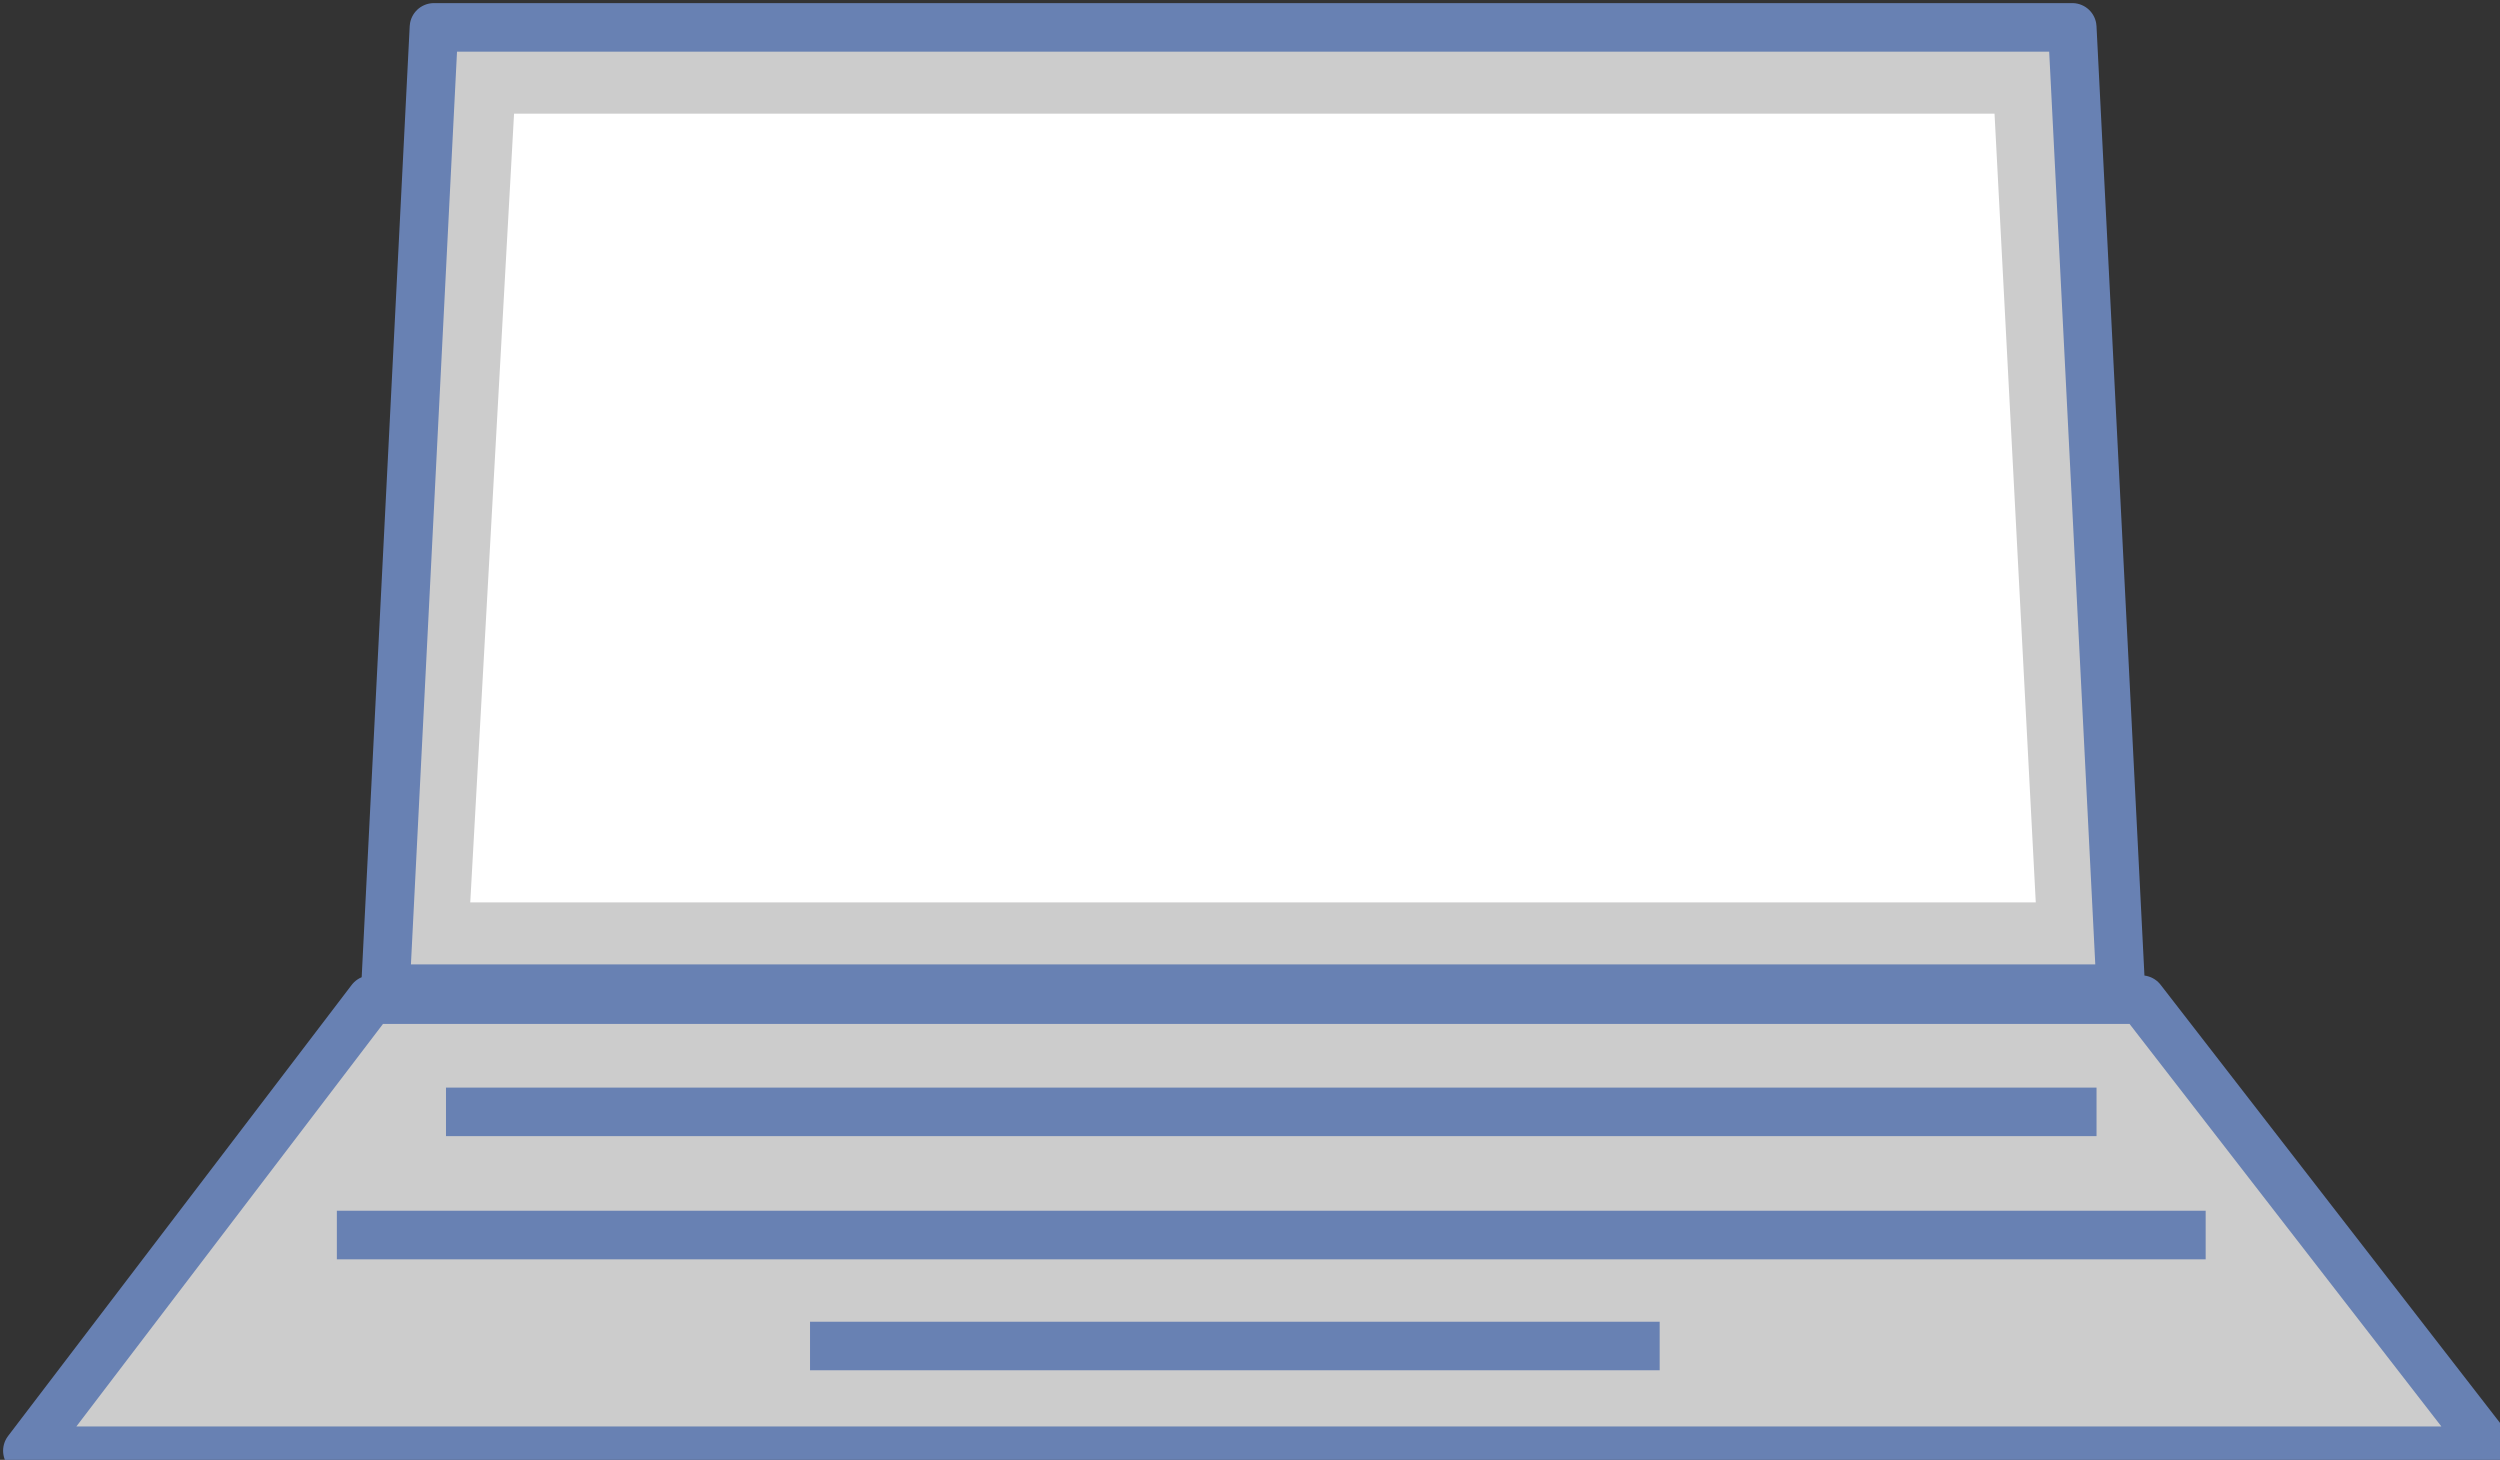 <!DOCTYPE svg PUBLIC "-//W3C//DTD SVG 1.1//EN" "http://www.w3.org/Graphics/SVG/1.1/DTD/svg11.dtd">
<svg xmlns="http://www.w3.org/2000/svg" xmlns:xlink="http://www.w3.org/1999/xlink" version="1.1" width="137px" height="80px" viewBox="-0.5 -0.5 137 80" content="&lt;mxfile modified=&quot;2019-03-18T07:04:32.429Z&quot; host=&quot;www.draw.io&quot; agent=&quot;Mozilla/5.0 (Windows NT 10.0; Win64; x64) AppleWebKit/537.36 (KHTML, like Gecko) Chrome/73.0.368.75 Safari/537.36&quot; etag=&quot;LKRoZULnYQW_4SeTKWYt&quot; version=&quot;10.4.9&quot; type=&quot;google&quot;&gt;&lt;diagram id=&quot;NmH6p43xwMGgo2vuRnqz&quot; name=&quot;Page-1&quot;&gt;jZPbboMwDIafhstV0AzG7Zp1B2nTJm3qpN2l4ELUEKPgUrqnXyjhtGrSuCH+7DiO89tjvGgejCjzF0xBeUs/bTx25y2XQRD79teSU0eiGwcyI1MXNIJ3+Q0O9mEHmUI1CyRERbKcwwS1hoRmTBiDx3nYDtX81FJkcAHeE6Eu6adMKe9oHPojfwSZ5f3Jge88heiDHahykeJxgtjaY9wgUrcqGg6qbV7fl27f/R/eoTADmv6z4TWPNpvvN7j9eqo/uP5I12F95bLUQh3chV2xdOo7sENNHBWas8l8P4o499iqBkPSNupWyUxbH2E5oc9iC+oNK0kSW+8WibCwAeqXI7Hlg829Ei7PAHIqlLUDu8QDKamBD4/sW7iTSk0K4+fP8ooM7mHiieI4WDHryYxIJYzX0ahhgu+ksdm7sjSa9v1csv7ply3JRdm2pmiyVvILDXREs68WSpRdD1xPbSeg+fOxgkECdnYACyBzsiFuQz8lbmrC6848jhIMWNixfCK/m9gp36k+GxKPwrALp43eHDV49k0mma1/AA==&lt;/diagram&gt;&lt;/mxfile&gt;"><rect x="-0.5" y="-0.5" width="137" height="80" fill="#333333" stroke="none"/><defs/><g><path d="M 19.83 54.28 L 116.85 54.28 L 136 79 L 1 79 Z M 23.28 1 L 113.06 1 L 115.72 53.68 L 20.62 53.68 Z" fill="#cccccc" stroke="#6881b3" stroke-width="2.66" stroke-linejoin="round" stroke-miterlimit="10" pointer-events="none"/><path d="M 23.94 60.43 L 114.39 60.43 M 17.96 67.18 L 120.37 67.18 M 43.89 73.26 L 90.45 73.26" fill="none" stroke="#6881b3" stroke-width="2.66" stroke-linejoin="round" stroke-miterlimit="10" pointer-events="none"/><path d="M 27.67 5.73 L 108.8 5.73 L 111.06 48.95 L 25.27 48.95 Z" fill="#ffffff" stroke="none" pointer-events="none"/></g></svg>